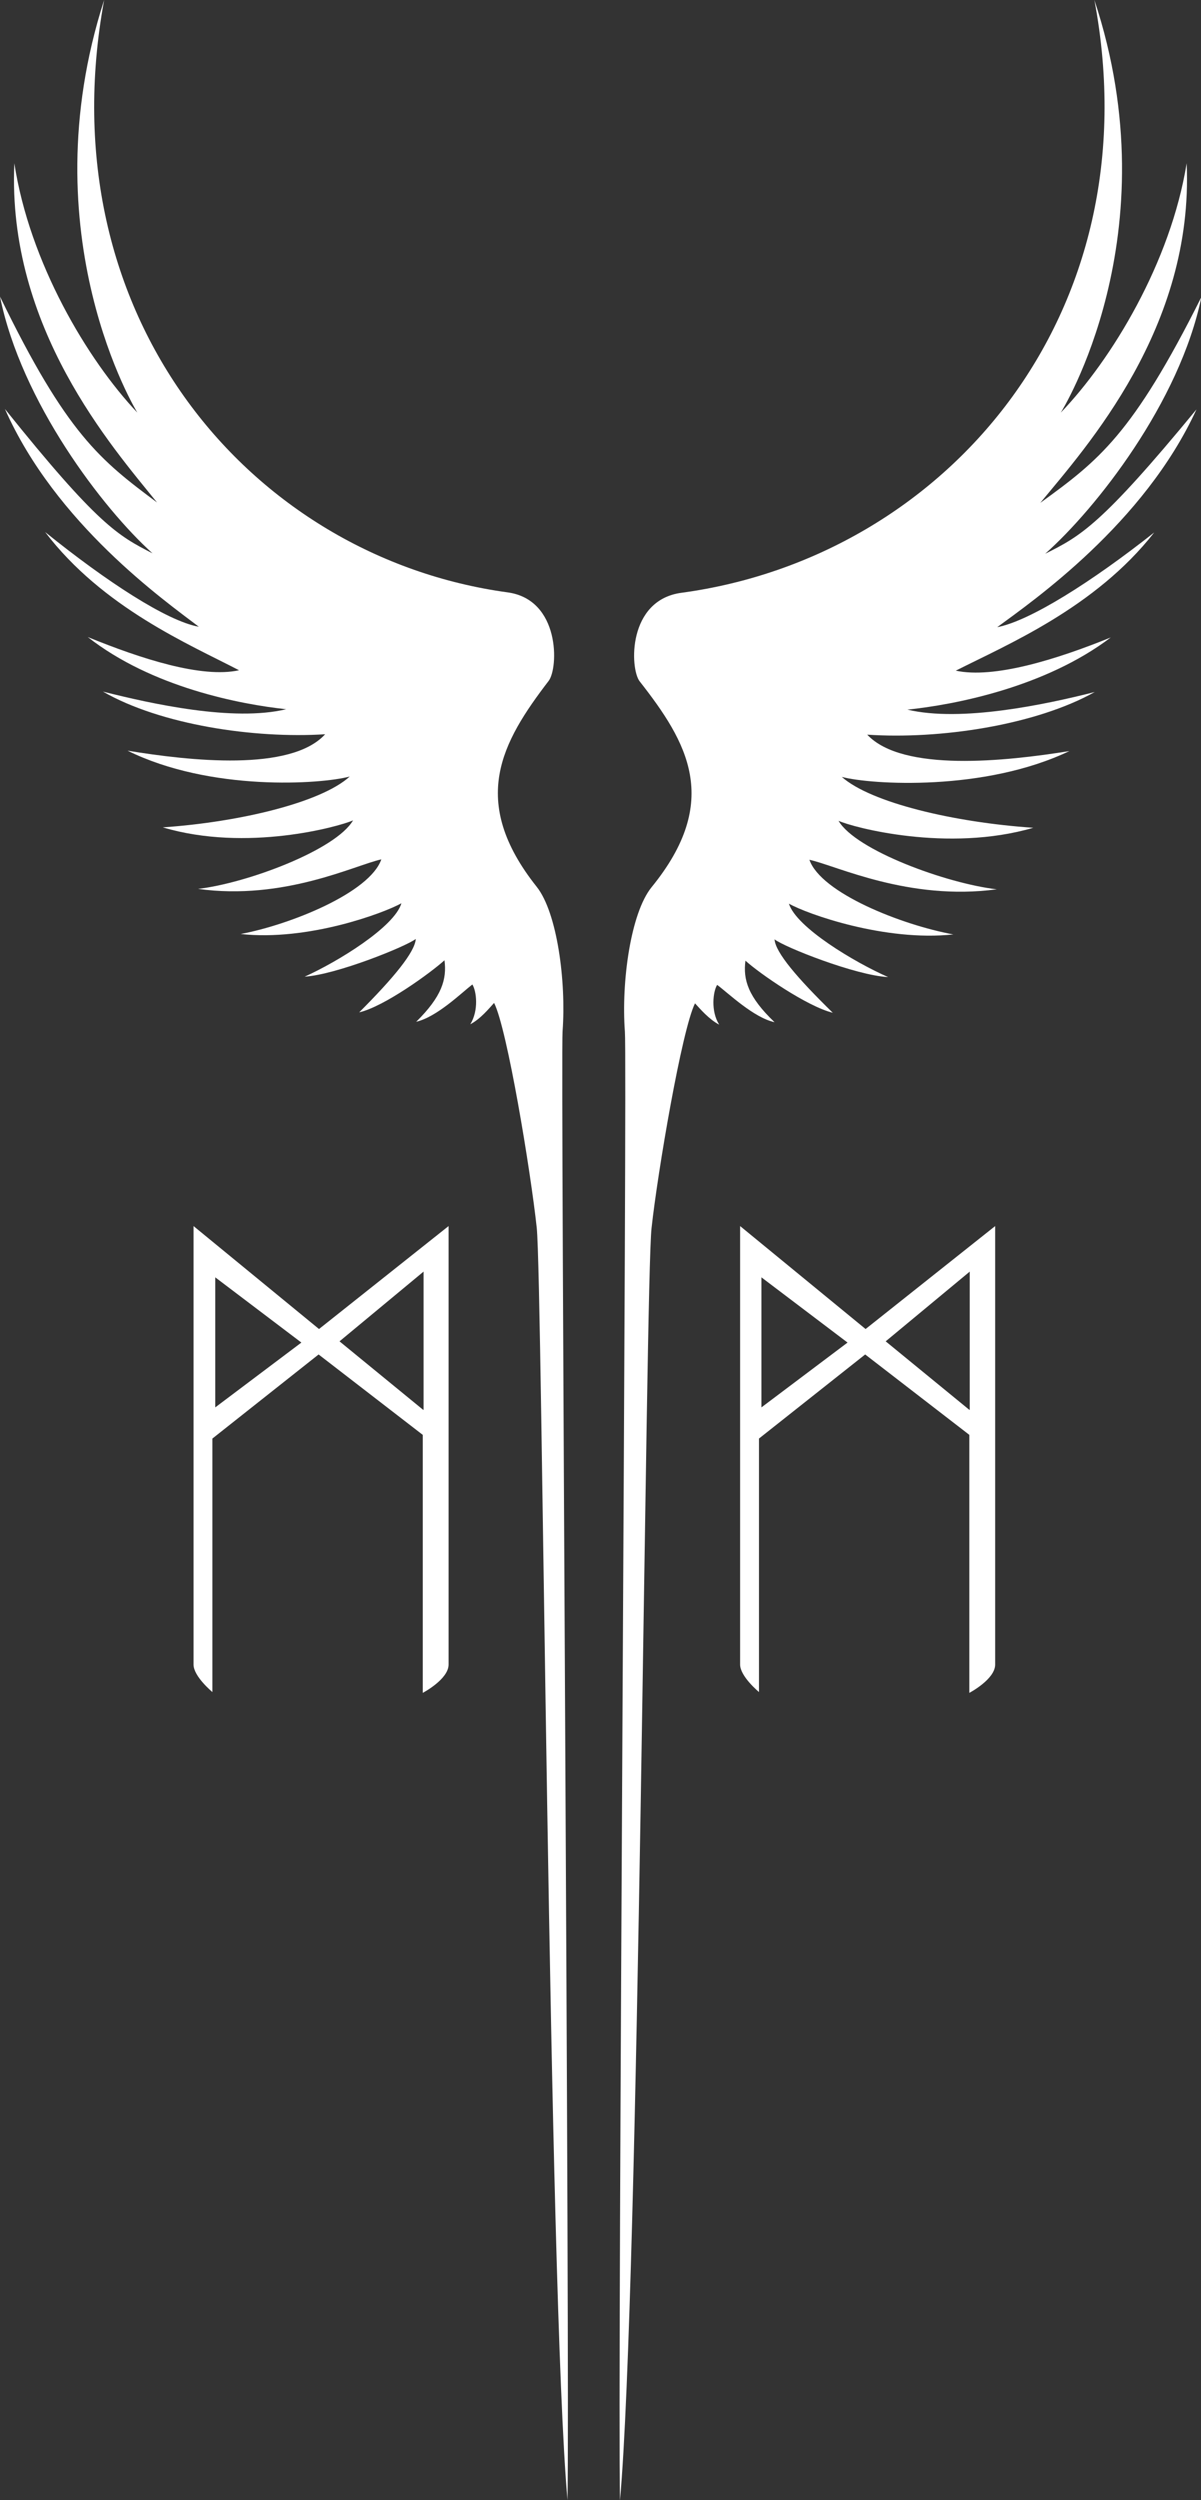 <?xml version="1.0" encoding="utf-8"?>
<!-- Generator: Adobe Illustrator 19.2.1, SVG Export Plug-In . SVG Version: 6.00 Build 0)  -->
<svg version="1.1" xmlns="http://www.w3.org/2000/svg" xmlns:xlink="http://www.w3.org/1999/xlink" x="0px" y="0px"
	 viewBox="0 0 292.9 609.5" style="enable-background:new 0 0 292.9 609.5;" xml:space="preserve">
<rect x="0" y="0" width="292.9" height="609.5" fill="#333333" stroke="none"/>
<style type="text/css">
	.st0{display:none;}
	.st1{display:inline;}
	.st2{fill:#FFFFFF;stroke:#000000;stroke-miterlimit:10;}
	.st3{fill:#FFFFFF;}
</style>
<g id="Layer_1" class="st0">
</g>
<g id="Layer_1_copy" class="st0">
</g>
<g id="Layer_1_copy_2">
	<g id="M_triangulo_copy_3_">
		<path class="st3" d="M77.8,324l-30.6-25.1c0,0,0,82.6,0,106.9c0,2.9,4.6,6.7,4.6,6.7v-61.8l25.9-20.5l25.4,19.6v62.9
			c0,0,6.3-3.3,6.3-6.9c0-25.3,0-106.9,0-106.9L77.8,324z M52.5,343.1v-31.7l21,15.9L52.5,343.1z M103.2,343.7L82.8,327l20.5-17
			V343.7z"/>
		<path class="st3" d="M211.1,324l-30.6-25.1c0,0,0,82.6,0,106.9c0,2.9,4.6,6.7,4.6,6.7v-61.8l25.9-20.5l25.4,19.6v62.9
			c0,0,6.3-3.3,6.3-6.9c0-25.3,0-106.9,0-106.9L211.1,324z M185.7,343.1v-31.7l21,15.9L185.7,343.1z M236.4,343.7L216,327l20.5-17
			V343.7z"/>
		<g>
			<path class="st3" d="M137.2,251.4c0.9-12.1-1.3-28.9-6.3-35.2c-16.7-21-8.5-35.3,2.9-50.2c2.4-3.1,2.9-19.9-10.1-21.6
				C61.1,135.8,11.2,77,25.4,0c-18.5,57.4,8.1,100.6,8.1,100.6C21.3,87.7,7.2,64,3.5,39.8C1.7,79.9,27.4,109,38.3,122.5
				c-13.8-10.3-22-16.6-38.3-50.2C5.2,98,25.1,124,37.2,134.9c-8.4-4.3-13.3-6.9-36-35.2c12.4,28,38.9,46.7,47.3,53.1
				c-7.8-1.4-22.5-11-37.5-23.1c14.1,18.5,35.2,27.4,47.3,33.7c-9.1,2-23.9-2.8-36.9-8.1c15.7,12.3,37.2,16.4,48.4,17.6
				c-12.9,3.1-32.8-1.3-44.7-4.3c14.1,8.1,36.9,11.5,54.2,10.4c-8.4,9.2-33,6.5-48.2,4c20.2,10,47.2,8.2,54.2,6.3
				c-6.9,6.3-26.7,11.1-45.6,12.4c20.5,6.1,43-0.2,46.4-1.7c-4.2,7.2-25.8,15.3-37.8,16.7c21,2.9,38.3-5.8,44.7-7.2
				c-2.8,8.1-22.1,15.9-34.3,18.2c16.4,1.8,34.9-5.1,39.2-7.5c-1.7,5.8-15.6,14.3-23.6,17.9c7.8-0.5,24.8-7.4,27.1-9.2
				c-0.2,3.2-5.4,9.5-13.8,17.9c6.1-1.4,17.5-9.7,20.8-12.7c0.6,4.6-0.6,8.8-6.9,15c5.1-1.2,11.1-7.1,13.7-9.1
				c1,1.6,1.6,6.3-0.5,9.7c2.5-1.3,4.6-3.9,5.8-5.2c3.2,6.3,8.9,40.9,10.4,54.8c1.4,13.5,2.9,258.3,7.5,310.2
				C139,577.8,136.7,259,137.2,251.4z"/>
			<path class="st3" d="M291.8,99.8c-23.3,28.3-28.3,30.9-36.9,35.2c12.4-11,32.8-36.9,38.1-62.6c-16.8,33.6-25.1,39.9-39.3,50.2
				c11.2-13.6,37.5-42.7,35.7-82.8c-3.9,24.2-18.3,47.9-30.7,60.8c0,0,27.2-43.2,8.2-100.6c14.5,77-36.6,135.8-100.6,144.5
				c-13.3,1.7-12.7,18.5-10.3,21.6c11.6,14.8,20.1,29.1,2.9,50.2c-5.1,6.3-7.4,23.1-6.5,35.2c0.6,7.6-1.8,326.4-1.2,358.1
				c4.7-51.9,6.2-296.7,7.7-310.2c1.5-13.8,7.4-48.4,10.6-54.8c1.2,1.3,3.4,3.9,5.9,5.2c-2.1-3.3-1.5-8.1-0.5-9.7
				c2.7,2,8.9,8,14,9.1c-6.5-6.2-7.7-10.4-7.1-15c3.4,3.1,15.1,11.2,21.3,12.7c-8.6-8.4-14-14.7-14.2-17.9
				c2.4,1.9,19.8,8.8,27.7,9.2c-8.2-3.6-22.4-12.1-24.2-17.9c4.4,2.5,23.4,9.3,40.1,7.5c-12.6-2.3-32.3-10.1-35.1-18.2
				c6.5,1.4,24.2,10.1,45.7,7.2c-12.2-1.4-34.4-9.5-38.6-16.7c3.5,1.6,26.6,7.8,47.5,1.7c-19.3-1.3-39.6-6.1-46.7-12.4
				c7.2,1.9,34.8,3.6,55.5-6.3c-15.5,2.5-40.7,5.2-49.3-4c17.7,1.2,41-2.3,55.5-10.4c-12.2,3.1-32.6,7.4-45.7,4.3
				c11.5-1.2,33.5-5.4,49.6-17.6c-13.3,5.4-28.5,10.1-37.8,8.1c12.4-6.3,34-15.3,48.4-33.7c-15.3,12.1-30.4,21.6-38.3,23.1
				C251.9,146.5,279,127.7,291.8,99.8z"/>
		</g>
	</g>
</g>
</svg>
